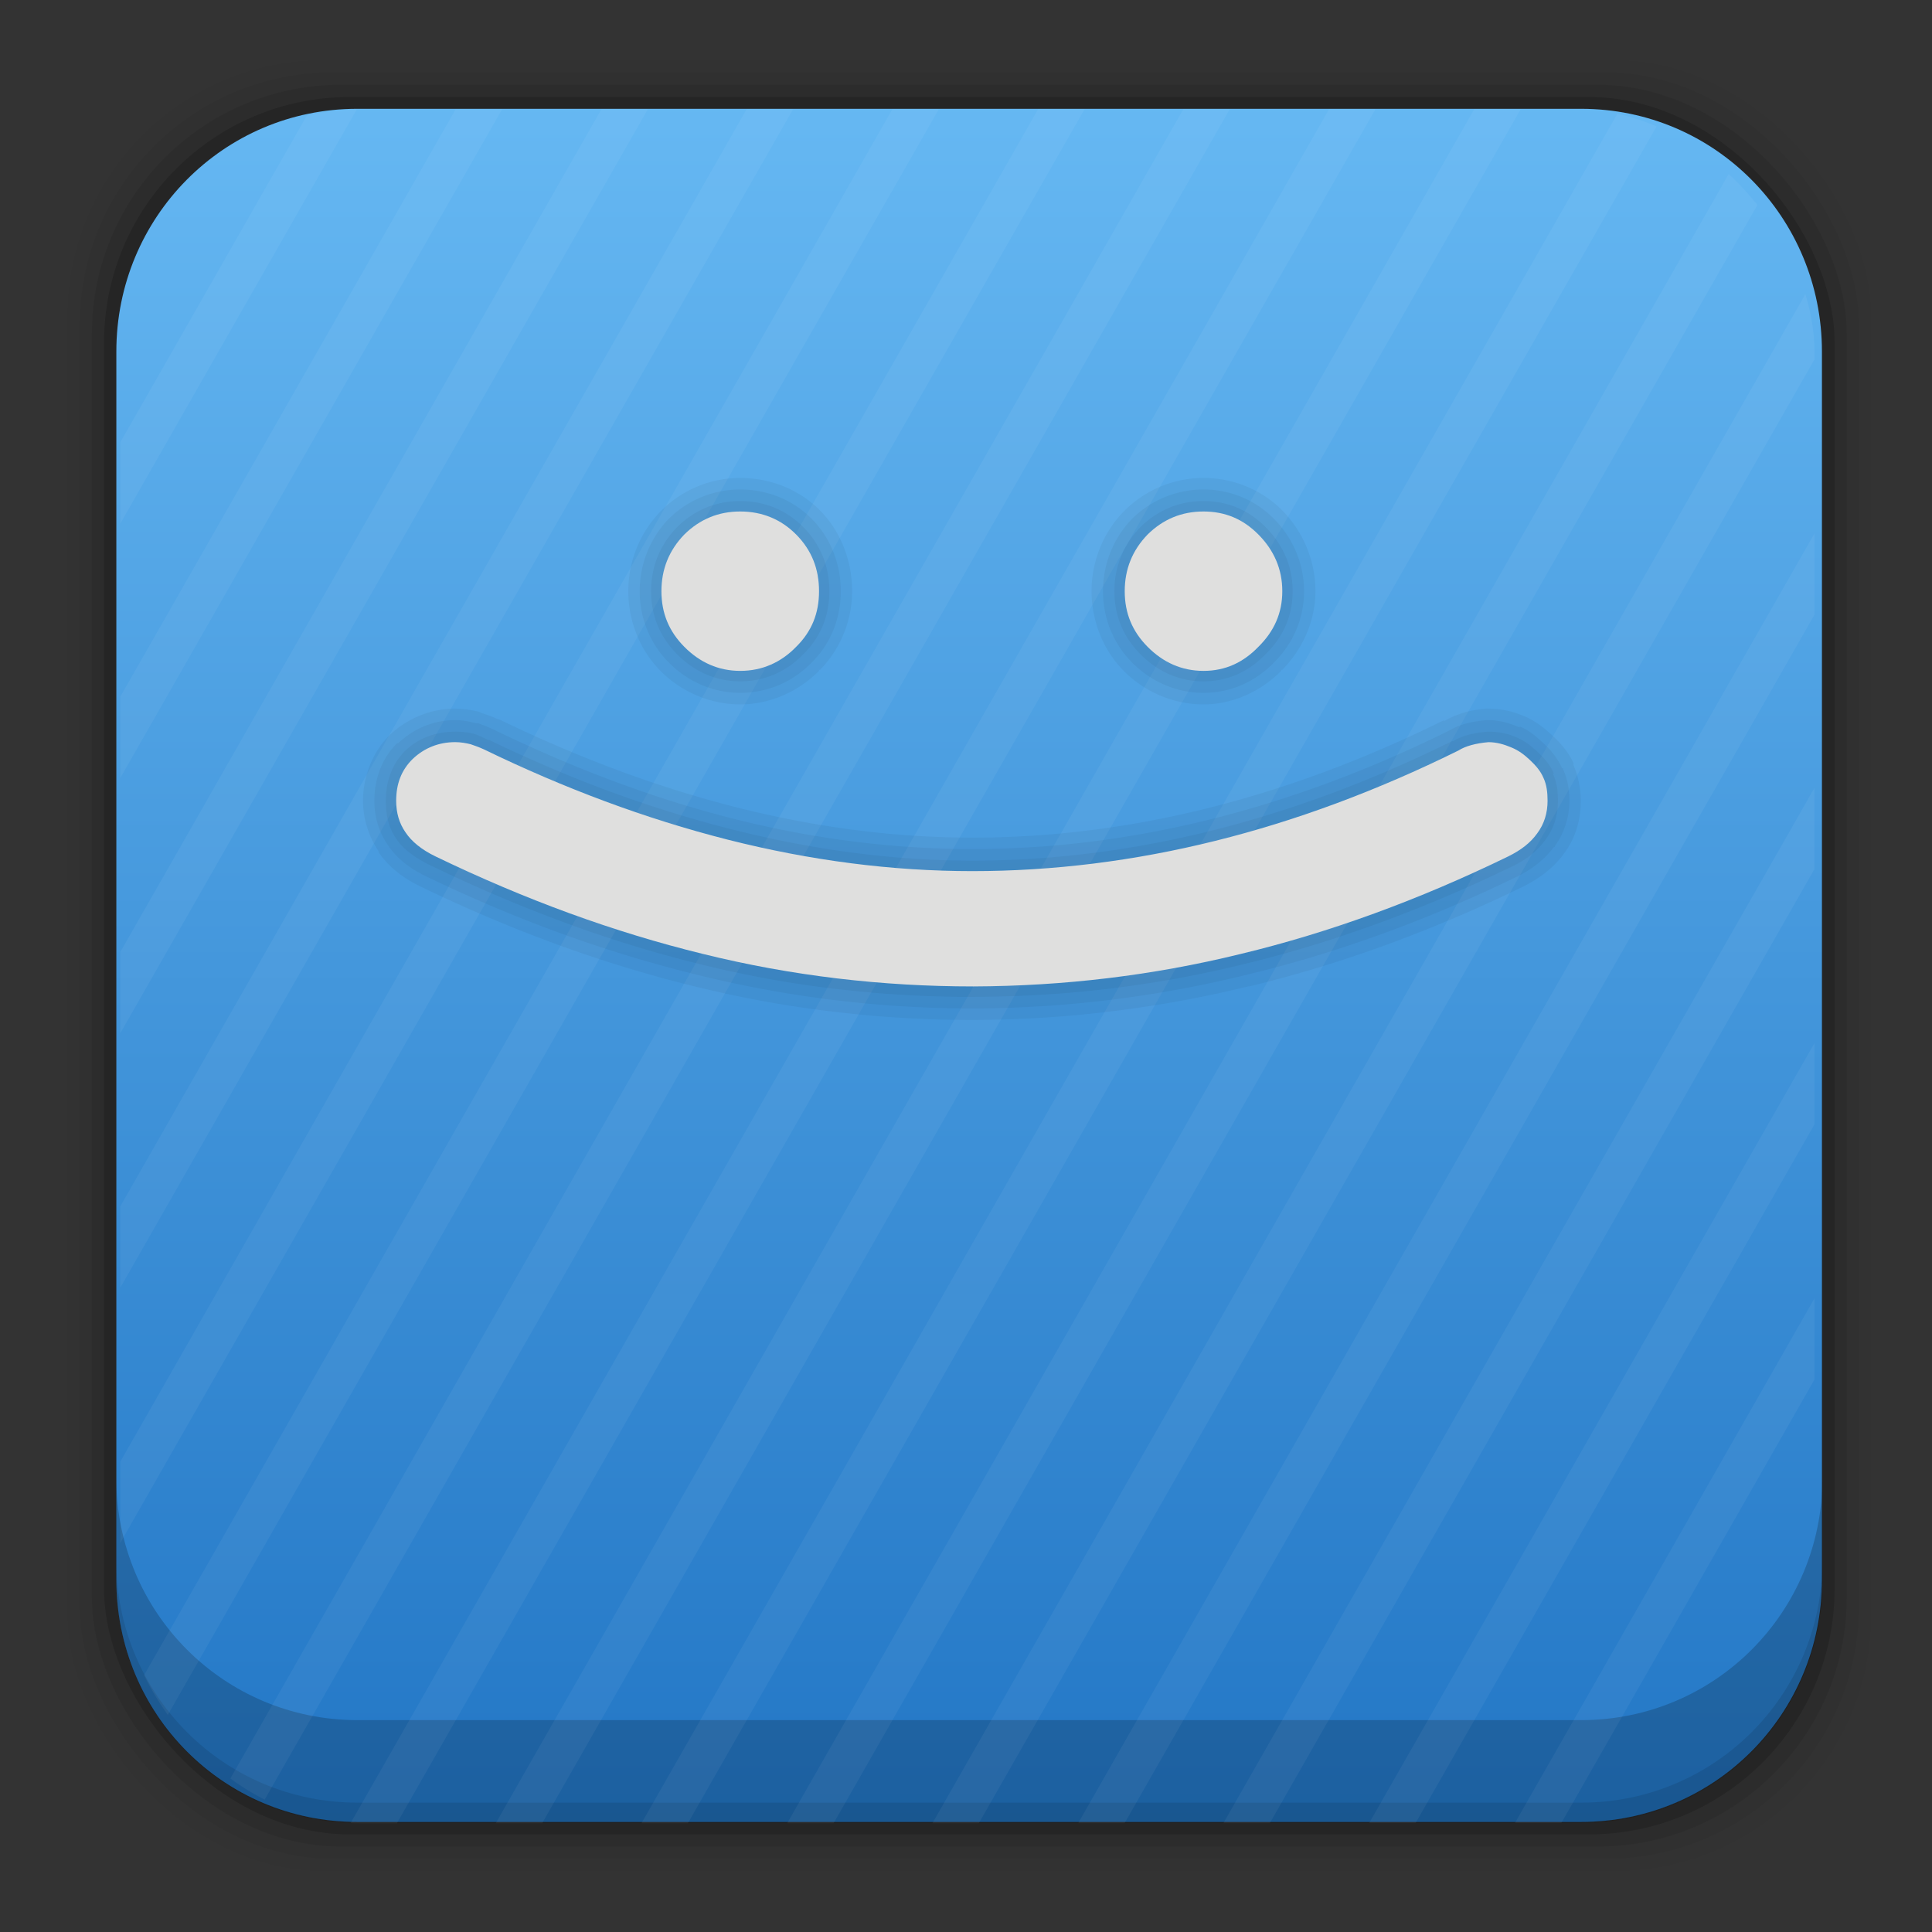 <?xml version="1.0" encoding="UTF-8" standalone="no"?>
<!-- Created with Inkscape (http://www.inkscape.org/) -->
<svg id="svg2" xmlns:rdf="http://www.w3.org/1999/02/22-rdf-syntax-ns#" xmlns="http://www.w3.org/2000/svg" height="96" width="96" version="1.1" xmlns:cc="http://creativecommons.org/ns#" xmlns:xlink="http://www.w3.org/1999/xlink" xmlns:dc="http://purl.org/dc/elements/1.1/">
 <rect width="100%" height="100%" fill="#333333" stroke="none"/>
 <defs id="defs4">
  <linearGradient id="linearGradient3700-09">
   <stop id="stop3702-67" stop-color="#70a83e" offset="0"/>
   <stop id="stop3704-18" stop-color="#9fd058" offset="1"/>
  </linearGradient>
  <linearGradient id="linearGradient9745" y2="5.988" xlink:href="#linearGradient3700-09" gradientUnits="userSpaceOnUse" x2="48" gradientTransform="translate(-169.06 968.2)" y1="90" x1="48"/>
  <linearGradient id="linearGradient14455" y2="5.988" gradientUnits="userSpaceOnUse" x2="48" gradientTransform="matrix(1.056 0 0 1.056 -2.846 -4.02)" y1="90" x1="48">
   <stop id="stop3702-2" stop-color="#2276c5" offset="0"/>
   <stop id="stop3704-96" stop-color="#68baf4" offset="1"/>
  </linearGradient>
  <clipPath id="clipPath4805-9" clipPathUnits="userSpaceOnUse">
   <rect id="rect4807-2" ry="5.582" transform="rotate(-15)" height="39.472" width="39.472" y="968.37" x="-327.7" fill="url(#linearGradient4809)"/>
  </clipPath>
 </defs>
 <g id="layer1" transform="translate(0 -956.36)">
  <rect id="rect5263-0" fill-opacity=".02" ry="12.724" height="89.978" width="89.624" y="959.35" x="3.353"/>
  <rect id="rect5261-6" fill-opacity=".039" ry="12.552" height="88.762" width="88.413" y="959.96" x="3.959"/>
  <rect id="rect5259-9" fill-opacity=".078" ry="12.38" height="87.546" width="87.202" y="960.57" x="4.564"/>
  <rect id="rect5257-5" fill-opacity=".157" ry="12.208" height="86.33" width="85.991" y="961.18" x="5.17"/>
  <path id="rect3145" d="m17.75 5.406c-6.642 0-11.969 5.395-11.969 12.063l0 61.031c0 6.668 5.327 12.031 11.969 12.031h60.812c6.642 0 11.969-5.363 11.969-12.031v-61.031c0-6.668-5.327-12.063-11.969-12.063l-60.812 0z" transform="translate(0 956.36)" fill="url(#linearGradient14455)"/>
  <path id="rect5265-0" d="m5.776 1029.8v5.066c0 6.668 5.343 12.032 11.985 12.032h60.809c6.642 0 11.985-5.364 11.985-12.032v-5.066c0 6.668-5.343 12.032-11.985 12.032h-60.809c-6.642 0-11.985-5.364-11.985-12.032z" fill-opacity=".19"/>
  <path id="path5252-0" d="m5.776 1033.9v1.013c0 6.668 5.343 12.032 11.985 12.032h60.809c6.642 0 11.985-5.364 11.985-12.032v-1.013c0 6.668-5.343 12.032-11.985 12.032h-60.809c-6.642 0-11.985-5.364-11.985-12.032z" fill-opacity=".098"/>
  <rect id="rect4772" display="none" height="107.79" width="107.79" y="971.68" x="-369.64" fill="none"/>
  <g id="g4788" display="none" transform="matrix(.211 0 0 .211 -369.68 971.63)"></g>
  <g id="g4806" display="none" transform="matrix(.211 0 0 .211 -369.68 971.63)">
   <g id="g4808" display="inline">
    <path id="path4810" d="m349.1 256.65c-0.265-0.254 37.637 27.605 39.421 25.012 6.362-9.252 82.046-93.137 84.784-116.24 0.242-2.003-0.516-4.096-0.516-4.096s-1.19-0.144-6.325-4.314c-2.692-2.192-5.483-4.581-5.483-4.581-16.054 0.998-57.885 41.559-111.06 103.57" fill="#050505" display="none"/>
   </g>
  </g>
  <g id="g4796" transform="matrix(.211 0 0 .211 -369.68 971.63)"></g>
  <rect id="rect3873" rx="6" ry="6" height="84" width="84" display="none" y="974.2" x="-163.06" fill="url(#linearGradient9745)"/>
  <rect id="rect3880" rx="6" ry="6" height="84" width="84" display="none" y="974.2" x="-163.06" fill="url(#linearGradient9745)"/>
  <g id="g4008" opacity=".222" fill-rule="evenodd" fill-opacity=".217" clip-path="url(#clipPath4805-9)" transform="matrix(2.06 .558 -.552 2.084 704.88 -1127.5)" fill="#fff">
   <rect id="rect3963" style="color:#000000" transform="matrix(-.966 -.259 -.259 .966 0 0)" height="56.093" width=".936" y="980" x="-231.71"/>
   <rect id="rect3978" style="color:#000000" transform="matrix(-.966 -.259 -.259 .966 0 0)" height="56.093" width=".936" y="980" x="-243.45"/>
   <rect id="rect3980" style="color:#000000" transform="matrix(-.966 -.259 -.259 .966 0 0)" height="56.093" width=".936" y="980" x="-222.9"/>
   <rect id="rect3982" style="color:#000000" transform="matrix(-.966 -.259 -.259 .966 0 0)" height="56.093" width=".936" y="980" x="-249.33"/>
   <rect id="rect3984" style="color:#000000" transform="matrix(-.966 -.259 -.259 .966 0 0)" height="56.093" width=".936" y="980" x="-240.52"/>
   <rect id="rect3986" style="color:#000000" transform="matrix(-.966 -.259 -.259 .966 0 0)" height="56.093" width=".936" y="980" x="-211.16"/>
   <rect id="rect3988" style="color:#000000" transform="matrix(-.966 -.259 -.259 .966 0 0)" height="56.093" width=".936" y="980" x="-214.09"/>
   <rect id="rect3990" style="color:#000000" transform="matrix(-.966 -.259 -.259 .966 0 0)" height="56.093" width=".936" y="980" x="-205.29"/>
   <rect id="rect3992" style="color:#000000" transform="matrix(-.966 -.259 -.259 .966 0 0)" height="56.093" width=".936" y="980" x="-217.03"/>
   <rect id="rect3994" style="color:#000000" transform="matrix(-.966 -.259 -.259 .966 0 0)" height="56.093" width=".936" y="980" x="-225.84"/>
   <rect id="rect3996" style="color:#000000" transform="matrix(-.966 -.259 -.259 .966 0 0)" height="56.093" width=".936" y="980" x="-208.22"/>
   <rect id="rect3998" style="color:#000000" transform="matrix(-.966 -.259 -.259 .966 0 0)" height="56.093" width=".936" y="980" x="-219.97"/>
   <rect id="rect4000" style="color:#000000" transform="matrix(-.966 -.259 -.259 .966 0 0)" height="56.093" width=".936" y="980" x="-234.65"/>
   <rect id="rect4002" style="color:#000000" transform="matrix(-.966 -.259 -.259 .966 0 0)" height="56.093" width=".936" y="980" x="-246.39"/>
   <rect id="rect4004" style="color:#000000" transform="matrix(-.966 -.259 -.259 .966 0 0)" height="56.093" width=".936" y="980" x="-237.58"/>
   <rect id="rect4006" style="color:#000000" transform="matrix(-.966 -.259 -.259 .966 0 0)" height="56.093" width=".936" y="980" x="-228.77"/>
  </g>
  <g id="g3039" transform="matrix(1.648 0 0 1.667 9.28 -704.28)">
   <path id="path3070" d="m16.688 6.719c-0.735 0-1.384 0.271-1.907 0.781-0.51 0.522-0.781 1.172-0.781 1.906 0 0.734 0.272 1.366 0.781 1.875 0.519 0.519 1.166 0.812 1.906 0.812 0.741 0 1.395-0.288 1.906-0.812 0.524-0.511 0.781-1.145 0.781-1.875 0-0.73-0.257-1.382-0.781-1.906-0.515-0.515-1.172-0.781-1.906-0.781zm13.969 0c-0.734 0-1.384 0.271-1.906 0.781-0.51 0.522-0.781 1.172-0.781 1.906-0 0.734 0.272 1.366 0.781 1.875 0.519 0.519 1.166 0.812 1.906 0.812 0.741 0 1.369-0.294 1.875-0.812 0.519-0.506 0.812-1.134 0.812-1.875 0-0.741-0.293-1.387-0.813-1.906-0.509-0.509-1.141-0.781-1.875-0.781zm-22.562 6.875c-0.578 0-1.098 0.187-1.5 0.562-0.407 0.394-0.594 0.931-0.594 1.5 0 0.413 0.082 0.8 0.312 1.125 0.221 0.332 0.599 0.593 1.062 0.812 2.728 1.302 5.425 2.285 8.125 2.938 2.713 0.664 5.451 0.969 8.219 0.969 2.744-0.011 5.435-0.316 8.125-0.969 2.701-0.642 5.45-1.635 8.156-2.938 0.423-0.206 0.73-0.45 0.969-0.781 0.258-0.339 0.375-0.738 0.375-1.156-0-0.267-0.026-0.537-0.156-0.812h0.031c-0.117-0.277-0.321-0.489-0.5-0.656-0.184-0.171-0.387-0.33-0.658-0.438-0.235-0.099-0.507-0.156-0.812-0.156a0.326 0.326 0 0 0 -0.031 0c-0.399 0.035-0.751 0.112-1.031 0.281-0.008 0.005-0.023-0.005-0.031 0-4.837 2.359-9.648 3.562-14.469 3.562-2.391 0-4.808-0.319-7.281-0.938-2.464-0.619-4.88-1.505-7.282-2.656a0.326 0.326 0 0 0 -0.031 0c-0.161-0.074-0.302-0.142-0.438-0.188-0.151-0.037-0.357-0.062-0.562-0.062z" fill-opacity=".046" transform="translate(0 1004.4)" fill="#111"/>
   <path id="path3842" d="m16.688 6.031c-0.892 0-1.741 0.35-2.375 0.969a1.002 1.002 0 0 0 -0.031 0.031c-0.619 0.634-0.969 1.483-0.969 2.375 0 0.892 0.351 1.757 0.969 2.375 0.625 0.625 1.494 1 2.406 1 0.897 0 1.753-0.379 2.375-1v-0.031h0.031c0.619-0.622 0.968-1.478 0.968-2.344 0-0.88-0.328-1.765-0.968-2.406-0.634-0.634-1.515-0.969-2.406-0.969zm13.969 0c-0.892 0-1.741 0.35-2.375 0.969a1.002 1.002 0 0 0 -0.032 0.031c-0.619 0.634-0.969 1.483-0.969 2.375-0 0.892 0.351 1.757 0.969 2.375 0.625 0.625 1.494 1 2.406 1 0.897 0 1.738-0.395 2.344-1v-0.031h0.031c0.605-0.606 1-1.447 1-2.344-0-0.912-0.375-1.781-1-2.406-0.618-0.618-1.483-0.969-2.375-0.969zm-22.562 6.875c-0.737 0-1.451 0.297-1.969 0.781-0.535 0.518-0.812 1.262-0.812 1.969 0 0.519 0.166 1.061 0.469 1.5 0.004 0.005-0.004 0.026 0 0.031 0.309 0.447 0.748 0.779 1.281 1.031 2.766 1.32 5.501 2.304 8.25 2.969 2.768 0.678 5.588 1 8.406 1 2.784-0.011 5.548-0.339 8.281-1 0.009-0.002 0.022 0.002 0.031 0 2.744-0.654 5.514-1.652 8.25-2.969 0.491-0.239 0.933-0.56 1.25-1 0.352-0.463 0.5-1.017 0.5-1.562-0-0.296-0.052-0.678-0.219-1.062-0.008-0.019 0.008-0.044 0-0.062-0.173-0.37-0.434-0.634-0.625-0.812-0.216-0.2-0.506-0.445-0.876-0.593-0.283-0.119-0.633-0.219-1.062-0.219a1.002 1.002 0 0 0 -0.094 0c-0.441 0.039-0.845 0.144-1.25 0.375v-0.031c-4.766 2.329-9.5 3.5-14.219 3.5-2.333 0-4.701-0.3-7.125-0.906-2.415-0.606-4.79-1.491-7.156-2.625a1.002 1.002 0 0 0 -0.031 0c-0.195-0.09-0.36-0.141-0.5-0.188a1.002 1.002 0 0 0 -0.062 -0.031c-0.188-0.046-0.434-0.094-0.719-0.094z" fill-opacity=".046" transform="translate(0 1004.4)" fill="#111"/>
   <path id="path3840" d="m16.688 6.375c-0.811 0-1.579 0.312-2.156 0.875-0.563 0.577-0.875 1.345-0.875 2.156 0 0.811 0.312 1.562 0.875 2.125 0.571 0.571 1.332 0.906 2.156 0.906 0.825 0 1.589-0.326 2.156-0.906 0.58-0.567 0.875-1.321 0.875-2.125 0-0.804-0.294-1.575-0.875-2.156-0.573-0.573-1.345-0.875-2.156-0.875zm13.969 0c-0.811 0-1.579 0.312-2.156 0.875-0.563 0.577-0.875 1.345-0.875 2.156-0 0.811 0.312 1.562 0.875 2.125 0.571 0.571 1.332 0.906 2.156 0.906 0.825 0 1.569-0.336 2.125-0.906 0.57-0.556 0.906-1.3 0.906-2.125-0.001-0.825-0.336-1.585-0.907-2.156-0.562-0.562-1.314-0.875-2.125-0.875zm-22.563 6.875c-0.656 0-1.26 0.258-1.719 0.688a0.657 0.657 0 0 0 -0.031 0c-0.47 0.455-0.687 1.082-0.688 1.719 0 0.469 0.135 0.929 0.406 1.312 0.265 0.397 0.651 0.698 1.156 0.938 2.746 1.311 5.464 2.279 8.188 2.938 2.74 0.671 5.52 1 8.312 1 2.769-0.011 5.503-0.341 8.219-1 2.727-0.648 5.462-1.626 8.188-2.938 0.443-0.215 0.819-0.508 1.094-0.875h0.031c0.004-0.005-0.004-0.026 0-0.031 0.291-0.395 0.437-0.873 0.438-1.344-0-0.28-0.039-0.608-0.188-0.938-0.004-0.009 0.004-0.022 0-0.031h-0.031c-0.145-0.317-0.349-0.549-0.531-0.719-0.199-0.186-0.431-0.404-0.75-0.531v0.031c-0.261-0.109-0.573-0.219-0.939-0.219a0.657 0.657 0 0 0 -0.062 0c-0.417 0.037-0.783 0.114-1.125 0.312-0.02 0.012-0.043 0.019-0.062 0.031-4.785 2.328-9.559 3.5-14.312 3.5-2.363 0-4.769-0.294-7.219-0.906-2.44-0.613-4.835-1.514-7.219-2.657-0.178-0.082-0.331-0.141-0.469-0.187a0.657 0.657 0 0 0 -0.062 0c-0.169-0.042-0.38-0.094-0.625-0.094z" fill-opacity=".046" transform="translate(0 1004.4)" fill="#111"/>
   <path id="path3060" d="m16.688 7.031c-0.658 0-1.219 0.23-1.688 0.688-0.457 0.468-0.688 1.03-0.688 1.688s0.23 1.199 0.688 1.656c0.468 0.468 1.03 0.719 1.688 0.719 0.658 0 1.23-0.25 1.688-0.719 0.468-0.457 0.688-0.998 0.688-1.656-0-0.658-0.219-1.219-0.688-1.688-0.457-0.457-1.03-0.688-1.688-0.688zm13.969 0c-0.658 0-1.219 0.23-1.688 0.688-0.457 0.468-0.688 1.03-0.688 1.688-0 0.658 0.23 1.199 0.688 1.656 0.468 0.468 1.03 0.719 1.688 0.719 0.658 0 1.199-0.25 1.656-0.719 0.468-0.457 0.719-0.998 0.719-1.656-0-0.658-0.25-1.219-0.719-1.688-0.457-0.457-0.998-0.688-1.656-0.688zm-22.562 6.875c-0.502 0-0.936 0.177-1.281 0.5-0.346 0.335-0.5 0.748-0.5 1.25 0 0.357 0.092 0.67 0.281 0.938 0.178 0.268 0.483 0.518 0.906 0.719 2.709 1.293 5.387 2.26 8.062 2.906 2.687 0.658 5.413 0.969 8.156 0.969 2.72-0.011 5.398-0.322 8.062-0.969 2.676-0.636 5.375-1.613 8.062-2.906 0.39-0.19 0.674-0.409 0.875-0.688 0.212-0.279 0.312-0.612 0.312-0.969-0-0.245-0.025-0.476-0.125-0.688-0.091-0.211-0.241-0.374-0.408-0.53-0.167-0.156-0.34-0.286-0.562-0.375-0.212-0.089-0.442-0.156-0.688-0.156-0.379 0.033-0.694 0.116-0.906 0.25-4.884 2.386-9.773 3.594-14.656 3.594-2.42 0-4.878-0.313-7.375-0.938-2.487-0.625-4.925-1.528-7.344-2.688-0.145-0.067-0.273-0.111-0.406-0.156-0.134-0.033-0.301-0.063-0.469-0.063z" transform="translate(0 1004.4)" fill="#dfdfde"/>
  </g>
 </g>
</svg>

